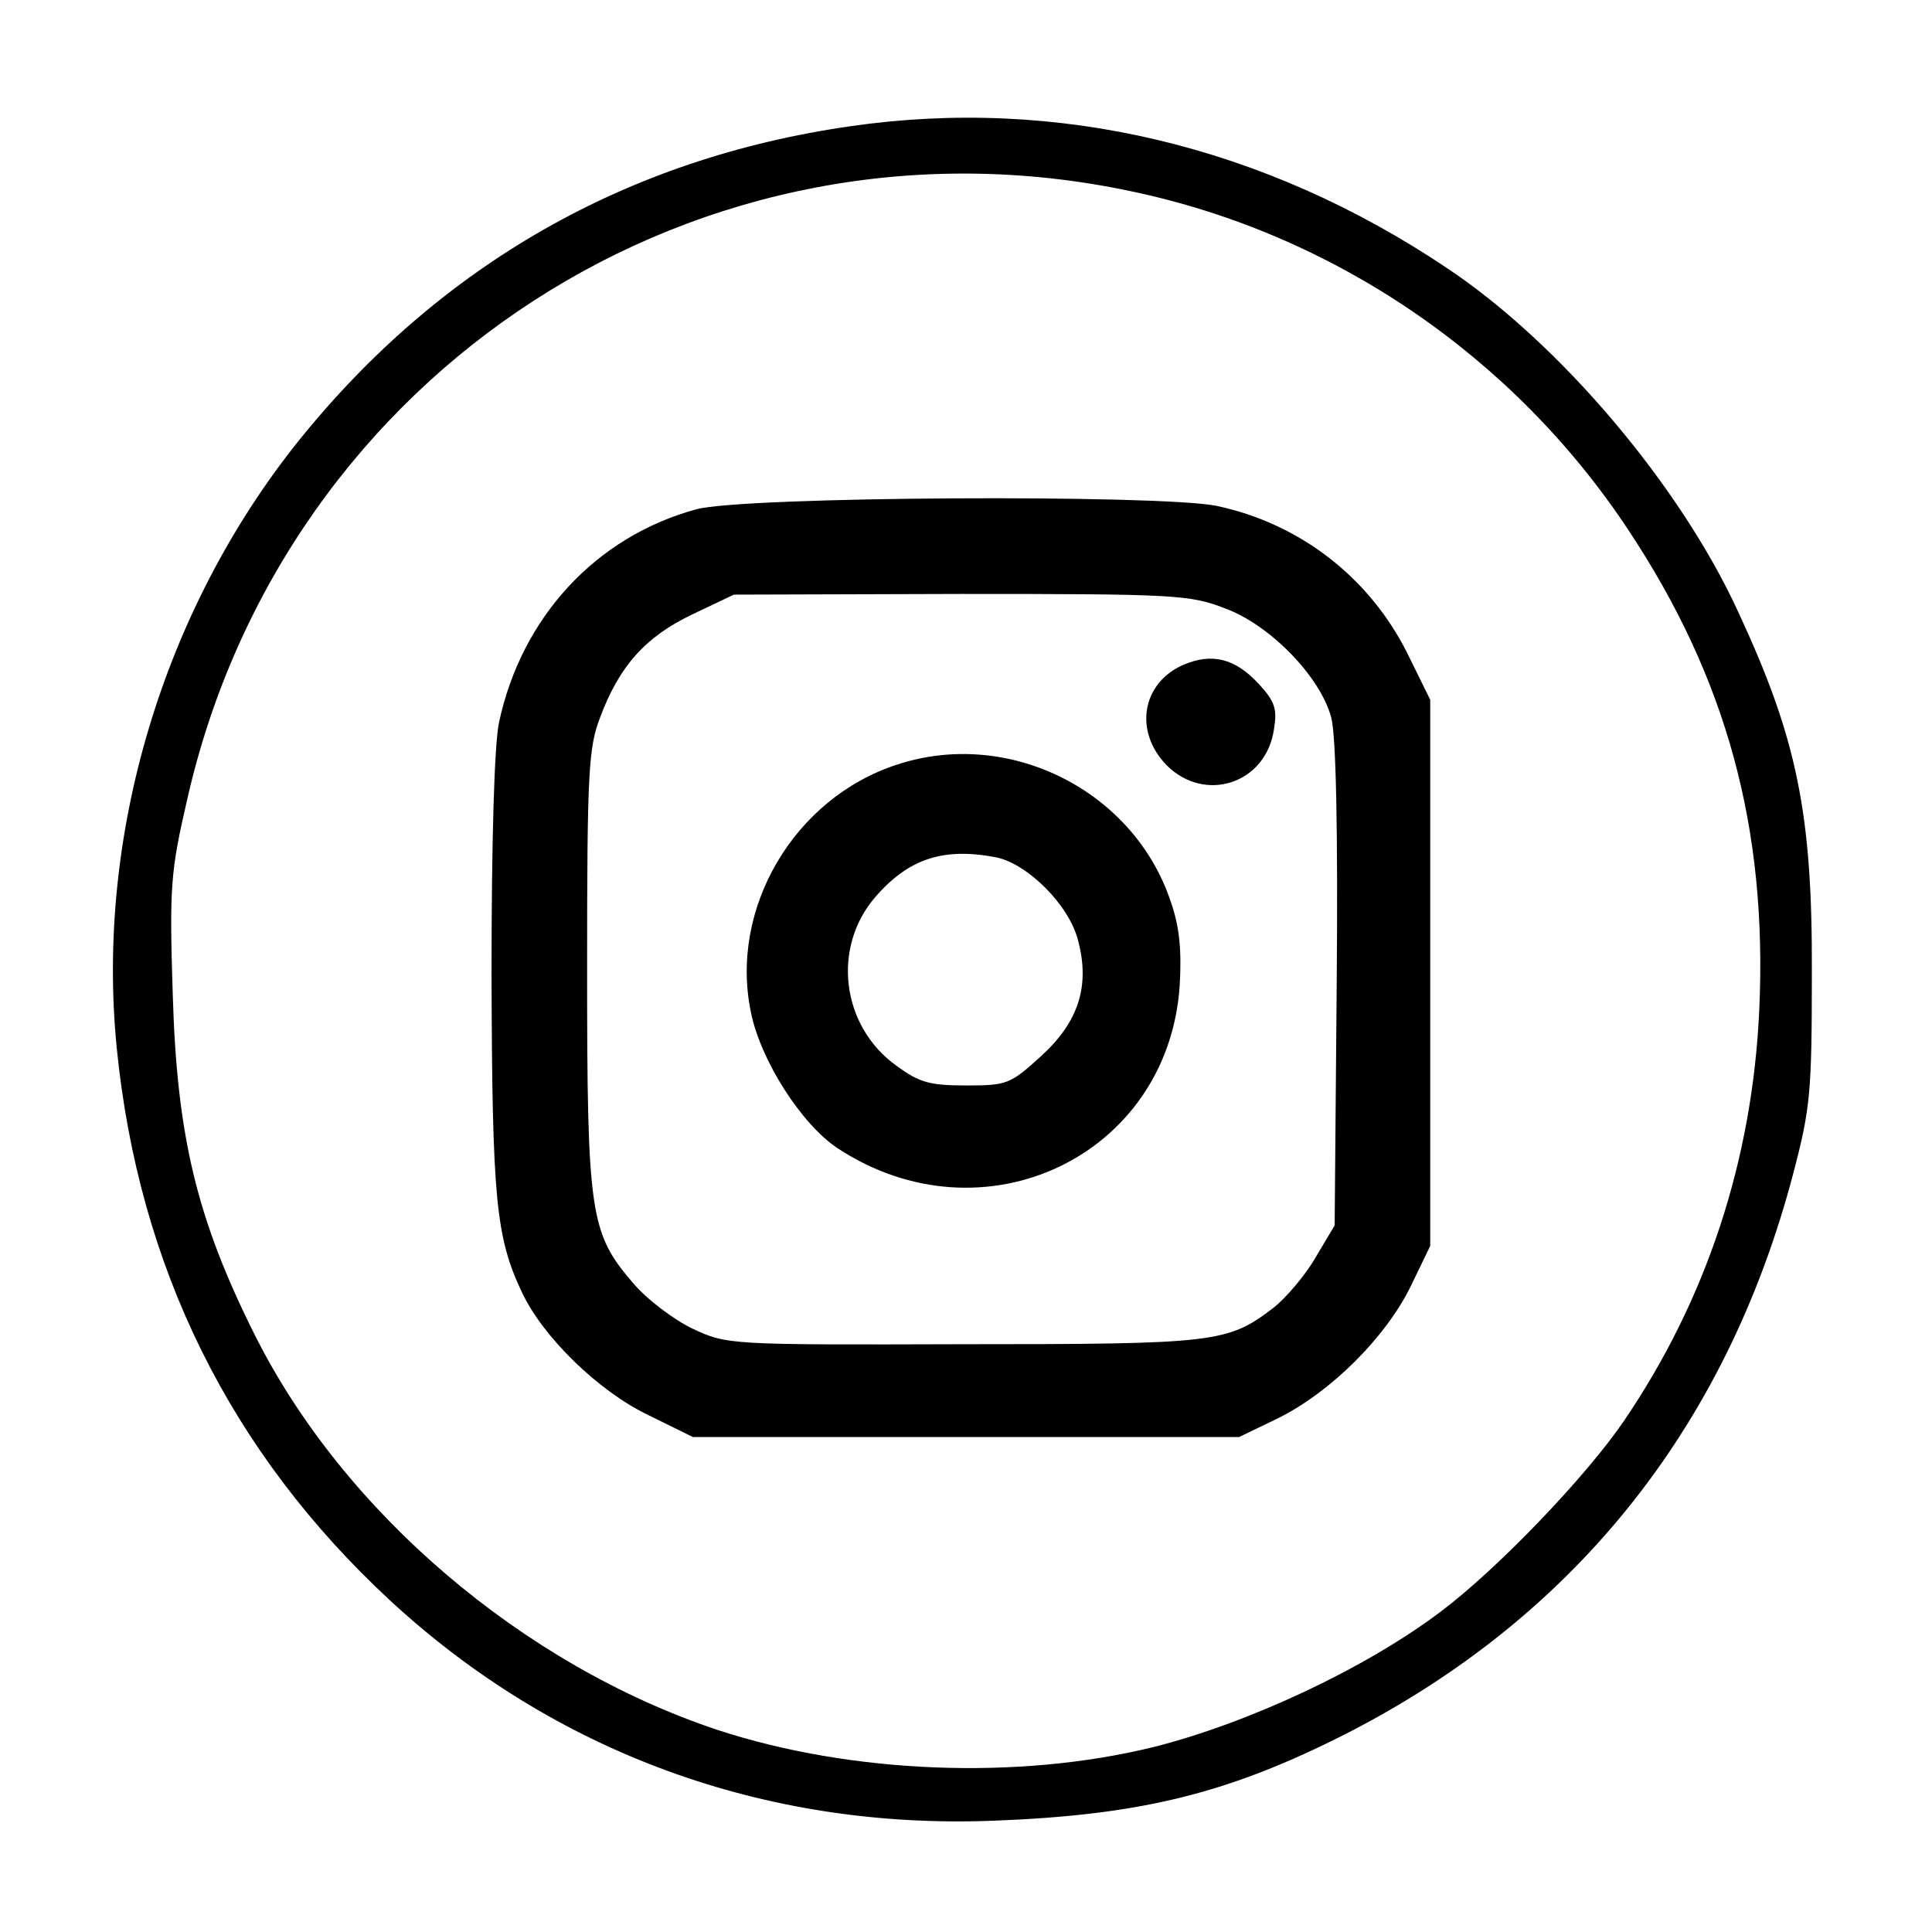 <?xml version="1.0" standalone="no"?>
<!DOCTYPE svg PUBLIC "-//W3C//DTD SVG 20010904//EN"
 "http://www.w3.org/TR/2001/REC-SVG-20010904/DTD/svg10.dtd">
<svg version="1.0" xmlns="http://www.w3.org/2000/svg"
 width="283pt" height="283pt" viewBox="0 0 283 283"
 preserveAspectRatio="xMidYMid meet">

<g transform="translate(0,283) scale(0.1,-0.1)"
fill="#000000" stroke="none">
<path d="M1245 2645 c-327 -47 -600 -203 -807 -460 -199 -248 -298 -578 -267
-890 32 -321 166 -592 400 -809 241 -223 549 -336 884 -323 210 8 336 38 500
119 344 170 573 452 672 830 25 95 27 119 27 293 1 234 -22 344 -108 529 -85
185 -261 393 -426 503 -268 180 -572 252 -875 208z m411 -95 c297 -62 561
-242 729 -496 144 -217 204 -437 192 -703 -10 -220 -77 -424 -198 -602 -55
-81 -185 -217 -269 -280 -110 -83 -281 -163 -420 -198 -199 -49 -444 -39 -639
25 -285 95 -548 319 -678 579 -85 170 -114 291 -120 500 -5 156 -3 179 21 283
142 630 754 1025 1382 892z"/>
<path d="M1020 2084 c-147 -40 -256 -158 -289 -312 -7 -33 -11 -174 -11 -370
1 -328 6 -384 45 -466 31 -65 111 -143 183 -178 l67 -33 400 0 400 0 58 28
c76 38 156 117 193 192 l29 60 0 400 0 400 -33 67 c-55 111 -157 191 -280 217
-84 17 -692 14 -762 -5z m774 -145 c66 -24 140 -100 156 -160 7 -26 10 -165 8
-392 l-3 -352 -28 -47 c-15 -26 -43 -59 -62 -74 -67 -51 -84 -53 -455 -53
-342 -1 -345 -1 -396 23 -27 13 -67 43 -87 67 -63 73 -67 102 -67 461 0 286 2
323 19 367 28 75 66 118 135 151 l61 29 332 1 c311 0 336 -1 387 -21z"/>
<path d="M1733 1856 c-61 -27 -72 -98 -24 -147 56 -56 145 -27 157 52 5 30 2
41 -22 67 -35 38 -69 46 -111 28z"/>
<path d="M1314 1710 c-151 -49 -246 -211 -214 -363 14 -70 74 -164 127 -199
213 -140 484 -12 501 238 3 51 0 86 -13 123 -54 163 -237 255 -401 201z m146
-136 c46 -10 106 -70 119 -121 18 -67 1 -120 -54 -170 -45 -41 -50 -43 -109
-43 -54 0 -69 4 -103 29 -81 58 -95 174 -30 248 49 56 100 72 177 57z"/>
</g>
</svg>
